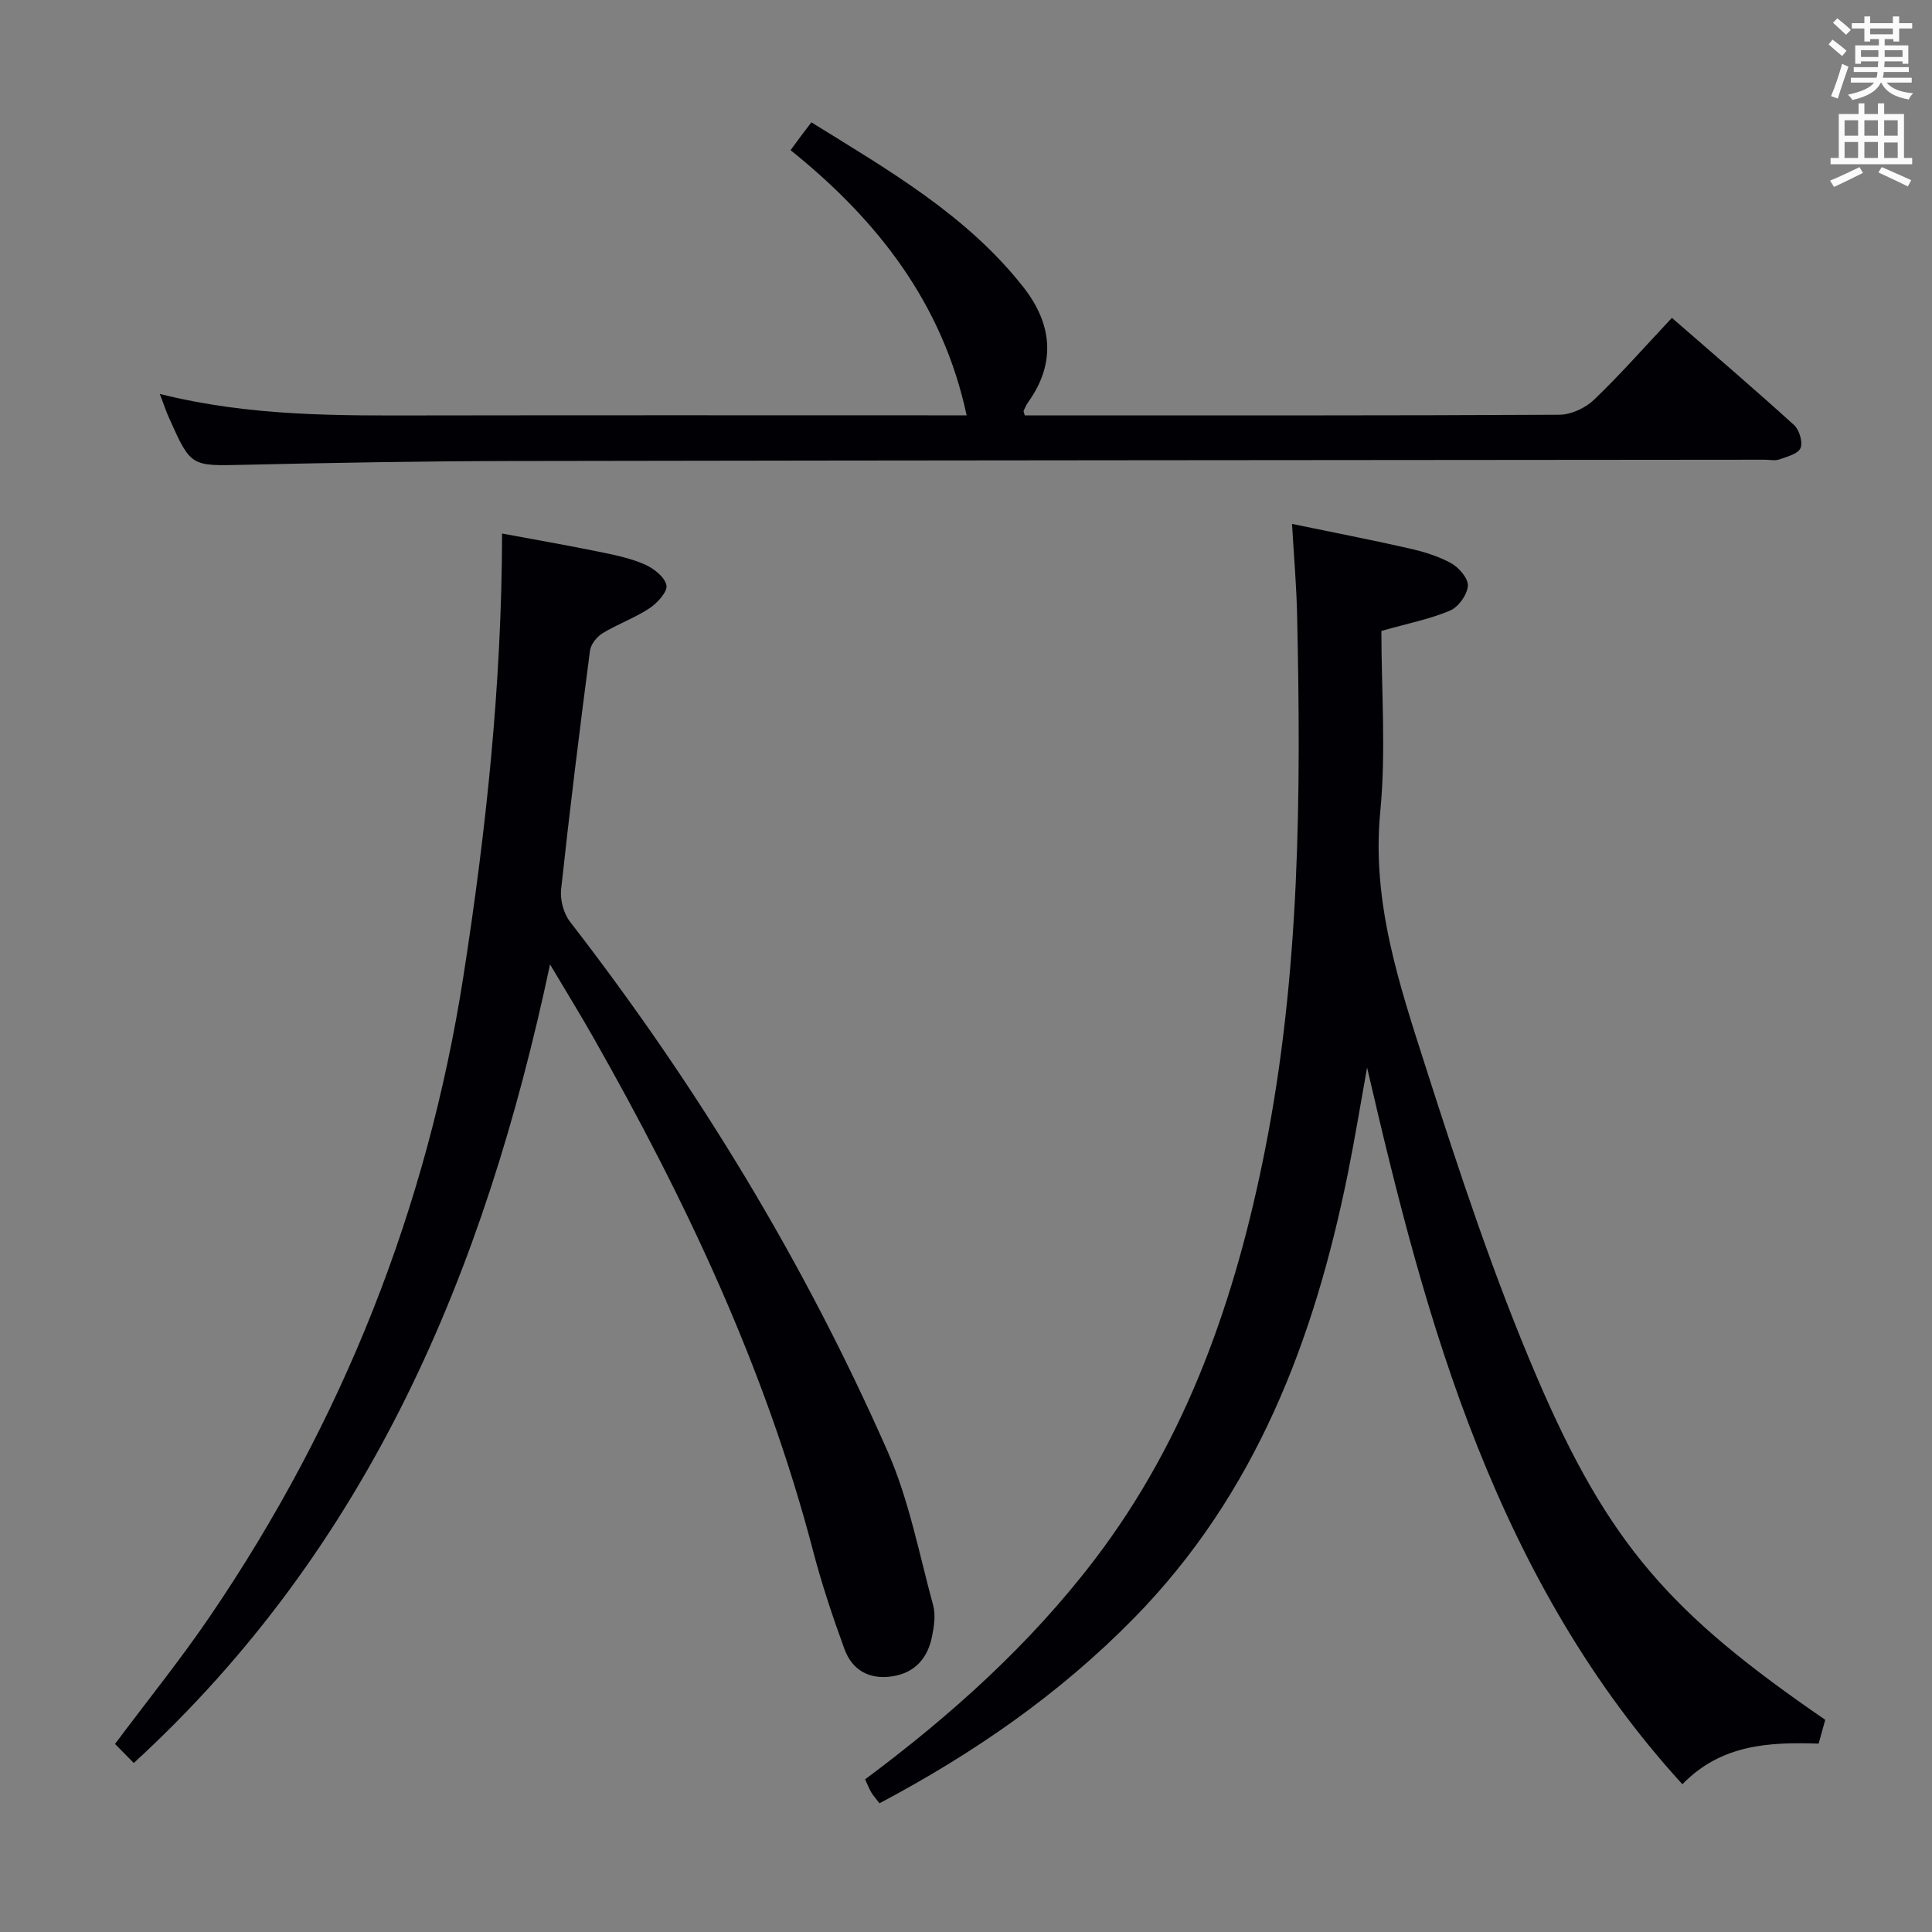<svg enable-background="new 0 0 400 400" viewBox="0 0 400 400" xmlns="http://www.w3.org/2000/svg"><rect x="0" y="0" width="400" height="400" fill="#808080" stroke="none"/><g fill="#010105"><path d="m182.09 373.35c-.75-.98-1.31-1.58-1.71-2.27-.48-.83-.83-1.74-1.27-2.69 17.83-13.27 34.13-27.92 47.56-45.54 19.18-25.17 29.17-54.17 35.24-84.78 7.27-36.63 7.46-73.7 6.64-110.82-.13-5.95-.65-11.89-1.05-18.78 8.39 1.74 16.28 3.26 24.11 5.04 3.05.69 6.15 1.61 8.86 3.11 1.61.89 3.56 3.19 3.44 4.69-.15 1.84-1.95 4.36-3.68 5.1-4.07 1.74-8.52 2.6-14.23 4.22 0 12.21.98 24.92-.23 37.42-1.82 18.73 3.96 35.86 9.44 52.97 6.92 21.62 14.06 43.28 22.99 64.11 14.92 34.81 27.81 49.04 59.7 70.94-.41 1.48-.84 3.03-1.37 4.93-10.18-.34-20.15.11-28.21 8.41-18.86-20.65-32.26-44.35-42.47-70.01-10.08-25.35-16.63-51.7-22.81-78.37-1.32 7.31-2.51 14.65-3.98 21.93-6.97 34.44-19.09 66.39-44.31 92.08-15.3 15.6-32.97 27.88-52.66 38.31z"/><path d="m27.7 365.01c-1.5-1.52-2.65-2.69-3.89-3.94 6.79-9.09 13.67-17.6 19.79-26.62 27.31-40.17 44.85-84.28 52.34-132.31 4.69-30.08 7.94-60.3 8.01-91.68 6.77 1.26 13.35 2.41 19.89 3.74 3.24.66 6.55 1.32 9.56 2.62 1.89.82 4.22 2.61 4.58 4.34.28 1.33-1.89 3.7-3.52 4.78-3.03 2.01-6.56 3.25-9.68 5.15-1.2.73-2.46 2.3-2.63 3.62-2.15 16.46-4.2 32.94-5.98 49.44-.23 2.16.52 4.97 1.85 6.69 26.29 33.96 48.48 70.41 65.77 109.7 4.42 10.05 6.5 21.14 9.41 31.82.54 1.99.19 4.35-.23 6.44-.89 4.46-3.49 7.52-8.19 8.26-4.76.75-8.34-1.24-9.95-5.65-2.44-6.68-4.7-13.46-6.5-20.34-9.87-37.78-26.4-72.68-45.59-106.46-2.62-4.61-5.4-9.12-8.86-14.94-13.52 63.63-37.37 120.55-86.18 165.34z"/><path d="m33.09 81.56c18.97 4.74 37.26 4.48 55.55 4.45 35.5-.06 71-.02 106.49-.02h5c-4.93-23.06-18.35-40.36-36.45-54.9.87-1.18 1.52-2.07 2.17-2.95.59-.78 1.18-1.56 2.14-2.81 15.93 9.89 32.13 19.15 43.89 34.12 5.91 7.53 6.85 15.64.97 23.85-.38.53-.64 1.16-.92 1.76-.05.12.07.32.24.94h4.18c35.5 0 71 .06 106.49-.13 2.43-.01 5.39-1.39 7.17-3.09 5.5-5.27 10.55-11.02 16.14-16.97 8.63 7.51 17.06 14.72 25.28 22.18 1.1.99 1.86 3.55 1.35 4.78-.5 1.2-2.79 1.78-4.39 2.35-.89.32-1.98.06-2.98.06-86.66.08-173.32.12-259.97.27-18.31.03-36.62.37-54.93.78-10.98.25-10.98.44-15.48-9.63-.61-1.34-1.07-2.74-1.94-5.04z"/></g><path d="m378.6 9.2.8-1c.9.7 1.9 1.4 2.9 2.3l-.9 1.1c-1.1-.9-2-1.7-2.8-2.4zm.5 10.7c.9-2.1 1.6-4.3 2.3-6.7.4.2.8.4 1.3.6-.7 2.1-1.5 4.3-2.2 6.6zm.4-15.2.9-.9c1 .8 2 1.6 2.8 2.4l-1 1c-1-.9-1.9-1.8-2.7-2.5zm12.5-1.3h1.2v1.4h2.7v1.1h-2.7v2.7h-1.2v-.5h-1.8v1.3h4.9v3.8h-1.2v-.5h-3.7c0 .4-.1.9-.1 1.2h5.1v1h-5.2c0 .5-.1.9-.2 1.2h6v1h-5.2c1.1 1.3 2.9 2 5.5 2.2-.4.4-.7.8-.9 1.3-2.9-.5-4.8-1.6-5.7-3.5h-.1c-.8 1.7-2.7 2.9-5.9 3.6-.2-.4-.6-.8-.9-1.1 2.8-.6 4.6-1.4 5.4-2.5h-4.8v-1h5.3c.1-.3.2-.7.2-1.2h-4.9v-1h5c0-.4 0-.8.1-1.2h-3.6v.5h-1.2v-3.8h4.9v-1.3h-1.8v.5h-1.2v-2.7h-2.6v-1.1h2.6v-1.4h1.2v1.4h4.7v-1.4zm-6.7 8.4h3.6c0-.4 0-.9 0-1.4h-3.6zm1.9-4.7h4.7v-1.2h-4.7zm6.7 3.3h-3.7v1.4h3.7z" fill="#fafbfa"/><path d="m384.7 21.4h1.3v2.2h2.8v-2.2h1.3v2.2h4.1v9.1h1.7v1.3h-16.9v-1.3h1.7v-9.1h4.1v-2.2zm.3 13.2.7 1.2c-1.8.9-3.8 1.9-6 2.9-.2-.4-.5-.8-.8-1.3 2.4-1 4.4-2 6.1-2.8zm-3.1-6.5h2.8v-3.2h-2.8zm0 4.6h2.8v-3.3h-2.8zm4.1-4.6h2.8v-3.2h-2.8zm0 4.6h2.8v-3.3h-2.8zm3.6 1.9c2.1.9 4.1 1.8 6.1 2.7l-.7 1.3c-2.2-1.1-4.2-2-6.1-2.9zm3.3-9.7h-2.8v3.2h2.8zm-2.8 7.8h2.8v-3.2h-2.8z" fill="#fafbfa"/></svg>